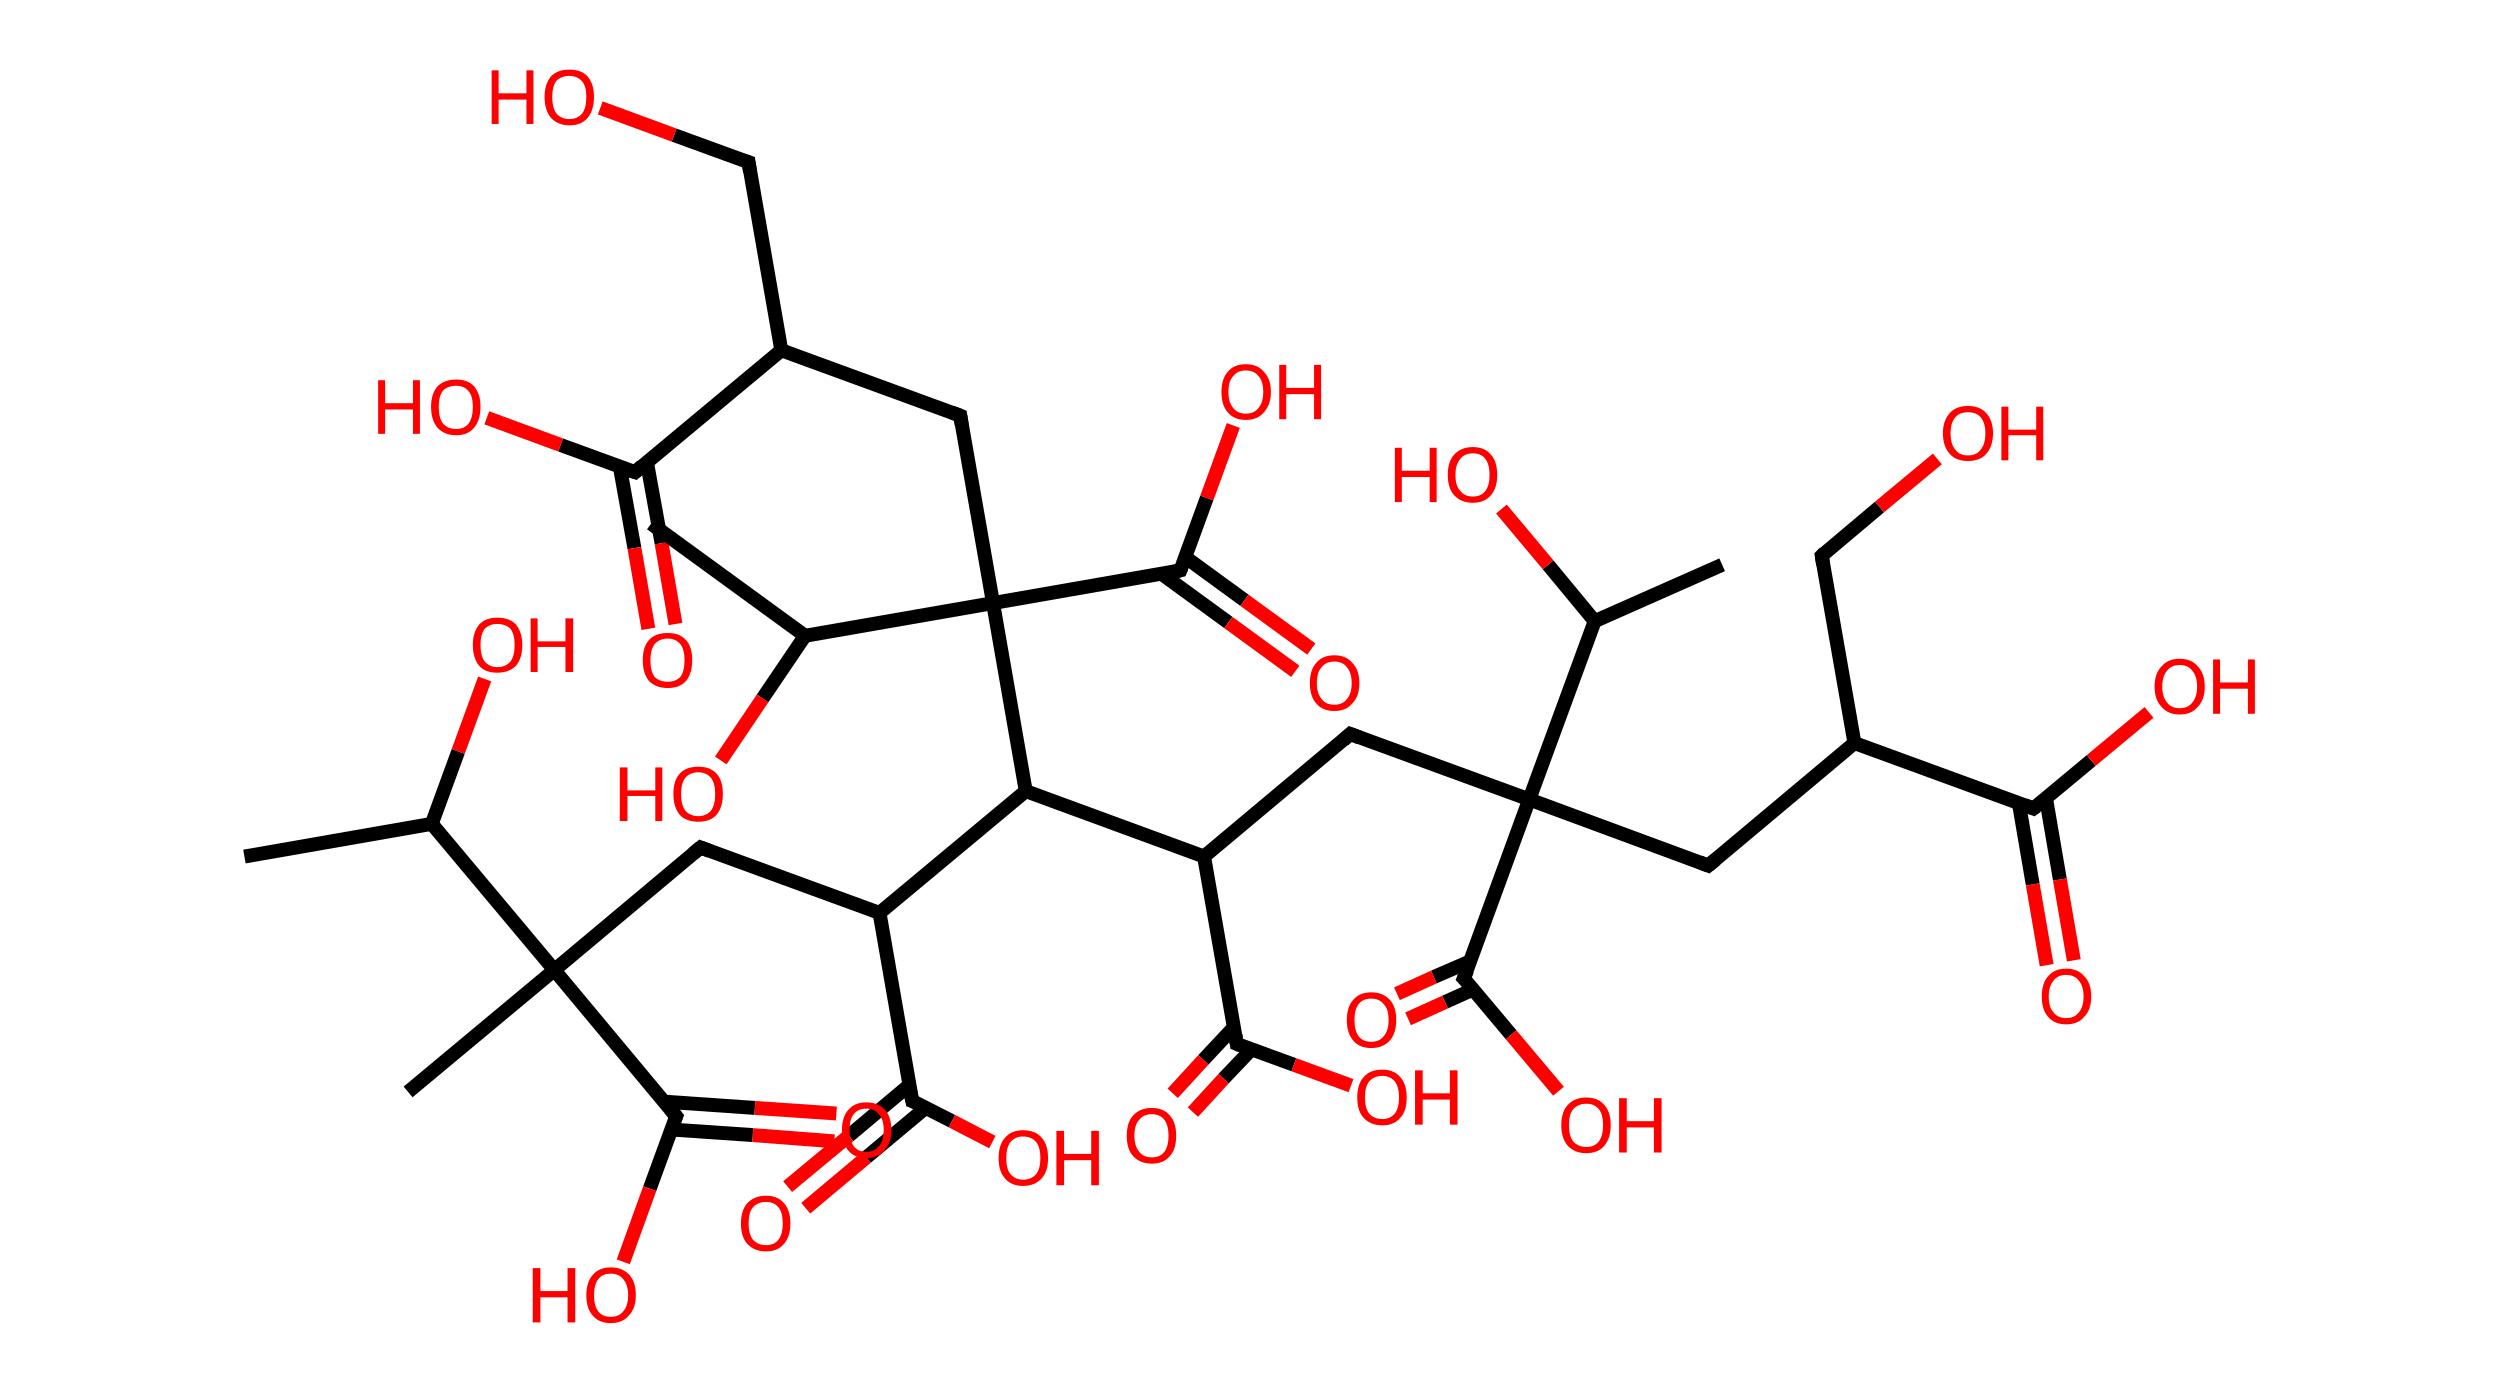 <?xml version='1.0' encoding='ASCII' standalone='yes'?>
<svg xmlns="http://www.w3.org/2000/svg" xmlns:rdkit="http://www.rdkit.org/xml" xmlns:xlink="http://www.w3.org/1999/xlink" version="1.1" baseProfile="full" xml:space="preserve" width="359px" height="200px" viewBox="0 0 359 200">
<!-- END OF HEADER -->
<rect style="opacity:1.0;fill:#FFFFFF;stroke:none" width="359.0" height="200.0" x="0.0" y="0.0"> </rect>
<path class="bond-0 atom-0 atom-1" d="M 35.1,123.0 L 62.0,118.3" style="fill:none;fill-rule:evenodd;stroke:#000000;stroke-width:2.0px;stroke-linecap:butt;stroke-linejoin:miter;stroke-opacity:1"/>
<path class="bond-1 atom-1 atom-2" d="M 62.0,118.3 L 65.8,107.9" style="fill:none;fill-rule:evenodd;stroke:#000000;stroke-width:2.0px;stroke-linecap:butt;stroke-linejoin:miter;stroke-opacity:1"/>
<path class="bond-1 atom-1 atom-2" d="M 65.8,107.9 L 69.6,97.5" style="fill:none;fill-rule:evenodd;stroke:#FF0000;stroke-width:2.0px;stroke-linecap:butt;stroke-linejoin:miter;stroke-opacity:1"/>
<path class="bond-2 atom-1 atom-3" d="M 62.0,118.3 L 79.6,139.3" style="fill:none;fill-rule:evenodd;stroke:#000000;stroke-width:2.0px;stroke-linecap:butt;stroke-linejoin:miter;stroke-opacity:1"/>
<path class="bond-3 atom-3 atom-4" d="M 79.6,139.3 L 58.6,156.8" style="fill:none;fill-rule:evenodd;stroke:#000000;stroke-width:2.0px;stroke-linecap:butt;stroke-linejoin:miter;stroke-opacity:1"/>
<path class="bond-4 atom-3 atom-5" d="M 79.6,139.3 L 100.6,121.7" style="fill:none;fill-rule:evenodd;stroke:#000000;stroke-width:2.0px;stroke-linecap:butt;stroke-linejoin:miter;stroke-opacity:1"/>
<path class="bond-5 atom-5 atom-6" d="M 100.6,121.7 L 126.3,131.1" style="fill:none;fill-rule:evenodd;stroke:#000000;stroke-width:2.0px;stroke-linecap:butt;stroke-linejoin:miter;stroke-opacity:1"/>
<path class="bond-6 atom-6 atom-7" d="M 126.3,131.1 L 131.0,158.1" style="fill:none;fill-rule:evenodd;stroke:#000000;stroke-width:2.0px;stroke-linecap:butt;stroke-linejoin:miter;stroke-opacity:1"/>
<path class="bond-7 atom-7 atom-8" d="M 130.6,155.8 L 121.9,163.1" style="fill:none;fill-rule:evenodd;stroke:#000000;stroke-width:2.0px;stroke-linecap:butt;stroke-linejoin:miter;stroke-opacity:1"/>
<path class="bond-7 atom-7 atom-8" d="M 121.9,163.1 L 113.1,170.4" style="fill:none;fill-rule:evenodd;stroke:#FF0000;stroke-width:2.0px;stroke-linecap:butt;stroke-linejoin:miter;stroke-opacity:1"/>
<path class="bond-7 atom-7 atom-8" d="M 132.9,159.1 L 124.4,166.2" style="fill:none;fill-rule:evenodd;stroke:#000000;stroke-width:2.0px;stroke-linecap:butt;stroke-linejoin:miter;stroke-opacity:1"/>
<path class="bond-7 atom-7 atom-8" d="M 124.4,166.2 L 115.7,173.5" style="fill:none;fill-rule:evenodd;stroke:#FF0000;stroke-width:2.0px;stroke-linecap:butt;stroke-linejoin:miter;stroke-opacity:1"/>
<path class="bond-8 atom-7 atom-9" d="M 131.0,158.1 L 136.7,161.0" style="fill:none;fill-rule:evenodd;stroke:#000000;stroke-width:2.0px;stroke-linecap:butt;stroke-linejoin:miter;stroke-opacity:1"/>
<path class="bond-8 atom-7 atom-9" d="M 136.7,161.0 L 142.5,164.0" style="fill:none;fill-rule:evenodd;stroke:#FF0000;stroke-width:2.0px;stroke-linecap:butt;stroke-linejoin:miter;stroke-opacity:1"/>
<path class="bond-9 atom-6 atom-10" d="M 126.3,131.1 L 147.3,113.6" style="fill:none;fill-rule:evenodd;stroke:#000000;stroke-width:2.0px;stroke-linecap:butt;stroke-linejoin:miter;stroke-opacity:1"/>
<path class="bond-10 atom-10 atom-11" d="M 147.3,113.6 L 172.9,123.0" style="fill:none;fill-rule:evenodd;stroke:#000000;stroke-width:2.0px;stroke-linecap:butt;stroke-linejoin:miter;stroke-opacity:1"/>
<path class="bond-11 atom-11 atom-12" d="M 172.9,123.0 L 193.9,105.4" style="fill:none;fill-rule:evenodd;stroke:#000000;stroke-width:2.0px;stroke-linecap:butt;stroke-linejoin:miter;stroke-opacity:1"/>
<path class="bond-12 atom-12 atom-13" d="M 193.9,105.4 L 219.6,114.8" style="fill:none;fill-rule:evenodd;stroke:#000000;stroke-width:2.0px;stroke-linecap:butt;stroke-linejoin:miter;stroke-opacity:1"/>
<path class="bond-13 atom-13 atom-14" d="M 219.6,114.8 L 245.3,124.3" style="fill:none;fill-rule:evenodd;stroke:#000000;stroke-width:2.0px;stroke-linecap:butt;stroke-linejoin:miter;stroke-opacity:1"/>
<path class="bond-14 atom-14 atom-15" d="M 245.3,124.3 L 266.3,106.7" style="fill:none;fill-rule:evenodd;stroke:#000000;stroke-width:2.0px;stroke-linecap:butt;stroke-linejoin:miter;stroke-opacity:1"/>
<path class="bond-15 atom-15 atom-16" d="M 266.3,106.7 L 261.6,79.8" style="fill:none;fill-rule:evenodd;stroke:#000000;stroke-width:2.0px;stroke-linecap:butt;stroke-linejoin:miter;stroke-opacity:1"/>
<path class="bond-16 atom-16 atom-17" d="M 261.6,79.8 L 269.9,72.8" style="fill:none;fill-rule:evenodd;stroke:#000000;stroke-width:2.0px;stroke-linecap:butt;stroke-linejoin:miter;stroke-opacity:1"/>
<path class="bond-16 atom-16 atom-17" d="M 269.9,72.8 L 278.2,65.9" style="fill:none;fill-rule:evenodd;stroke:#FF0000;stroke-width:2.0px;stroke-linecap:butt;stroke-linejoin:miter;stroke-opacity:1"/>
<path class="bond-17 atom-15 atom-18" d="M 266.3,106.7 L 292.0,116.1" style="fill:none;fill-rule:evenodd;stroke:#000000;stroke-width:2.0px;stroke-linecap:butt;stroke-linejoin:miter;stroke-opacity:1"/>
<path class="bond-18 atom-18 atom-19" d="M 289.9,115.3 L 291.9,127.0" style="fill:none;fill-rule:evenodd;stroke:#000000;stroke-width:2.0px;stroke-linecap:butt;stroke-linejoin:miter;stroke-opacity:1"/>
<path class="bond-18 atom-18 atom-19" d="M 291.9,127.0 L 293.9,138.6" style="fill:none;fill-rule:evenodd;stroke:#FF0000;stroke-width:2.0px;stroke-linecap:butt;stroke-linejoin:miter;stroke-opacity:1"/>
<path class="bond-18 atom-18 atom-19" d="M 293.8,114.6 L 295.8,126.3" style="fill:none;fill-rule:evenodd;stroke:#000000;stroke-width:2.0px;stroke-linecap:butt;stroke-linejoin:miter;stroke-opacity:1"/>
<path class="bond-18 atom-18 atom-19" d="M 295.8,126.3 L 297.8,137.9" style="fill:none;fill-rule:evenodd;stroke:#FF0000;stroke-width:2.0px;stroke-linecap:butt;stroke-linejoin:miter;stroke-opacity:1"/>
<path class="bond-19 atom-18 atom-20" d="M 292.0,116.1 L 300.3,109.2" style="fill:none;fill-rule:evenodd;stroke:#000000;stroke-width:2.0px;stroke-linecap:butt;stroke-linejoin:miter;stroke-opacity:1"/>
<path class="bond-19 atom-18 atom-20" d="M 300.3,109.2 L 308.6,102.3" style="fill:none;fill-rule:evenodd;stroke:#FF0000;stroke-width:2.0px;stroke-linecap:butt;stroke-linejoin:miter;stroke-opacity:1"/>
<path class="bond-20 atom-13 atom-21" d="M 219.6,114.8 L 210.2,140.5" style="fill:none;fill-rule:evenodd;stroke:#000000;stroke-width:2.0px;stroke-linecap:butt;stroke-linejoin:miter;stroke-opacity:1"/>
<path class="bond-21 atom-21 atom-22" d="M 211.2,138.0 L 205.9,140.3" style="fill:none;fill-rule:evenodd;stroke:#000000;stroke-width:2.0px;stroke-linecap:butt;stroke-linejoin:miter;stroke-opacity:1"/>
<path class="bond-21 atom-21 atom-22" d="M 205.9,140.3 L 200.6,142.7" style="fill:none;fill-rule:evenodd;stroke:#FF0000;stroke-width:2.0px;stroke-linecap:butt;stroke-linejoin:miter;stroke-opacity:1"/>
<path class="bond-21 atom-21 atom-22" d="M 211.5,142.1 L 207.5,143.9" style="fill:none;fill-rule:evenodd;stroke:#000000;stroke-width:2.0px;stroke-linecap:butt;stroke-linejoin:miter;stroke-opacity:1"/>
<path class="bond-21 atom-21 atom-22" d="M 207.5,143.9 L 202.2,146.3" style="fill:none;fill-rule:evenodd;stroke:#FF0000;stroke-width:2.0px;stroke-linecap:butt;stroke-linejoin:miter;stroke-opacity:1"/>
<path class="bond-22 atom-21 atom-23" d="M 210.2,140.5 L 217.0,148.6" style="fill:none;fill-rule:evenodd;stroke:#000000;stroke-width:2.0px;stroke-linecap:butt;stroke-linejoin:miter;stroke-opacity:1"/>
<path class="bond-22 atom-21 atom-23" d="M 217.0,148.6 L 223.8,156.7" style="fill:none;fill-rule:evenodd;stroke:#FF0000;stroke-width:2.0px;stroke-linecap:butt;stroke-linejoin:miter;stroke-opacity:1"/>
<path class="bond-23 atom-13 atom-24" d="M 219.6,114.8 L 229.0,89.2" style="fill:none;fill-rule:evenodd;stroke:#000000;stroke-width:2.0px;stroke-linecap:butt;stroke-linejoin:miter;stroke-opacity:1"/>
<path class="bond-24 atom-24 atom-25" d="M 229.0,89.2 L 247.3,81.1" style="fill:none;fill-rule:evenodd;stroke:#000000;stroke-width:2.0px;stroke-linecap:butt;stroke-linejoin:miter;stroke-opacity:1"/>
<path class="bond-25 atom-24 atom-26" d="M 229.0,89.2 L 222.3,81.1" style="fill:none;fill-rule:evenodd;stroke:#000000;stroke-width:2.0px;stroke-linecap:butt;stroke-linejoin:miter;stroke-opacity:1"/>
<path class="bond-25 atom-24 atom-26" d="M 222.3,81.1 L 215.6,73.1" style="fill:none;fill-rule:evenodd;stroke:#FF0000;stroke-width:2.0px;stroke-linecap:butt;stroke-linejoin:miter;stroke-opacity:1"/>
<path class="bond-26 atom-11 atom-27" d="M 172.9,123.0 L 177.6,149.9" style="fill:none;fill-rule:evenodd;stroke:#000000;stroke-width:2.0px;stroke-linecap:butt;stroke-linejoin:miter;stroke-opacity:1"/>
<path class="bond-27 atom-27 atom-28" d="M 177.2,147.5 L 172.8,152.2" style="fill:none;fill-rule:evenodd;stroke:#000000;stroke-width:2.0px;stroke-linecap:butt;stroke-linejoin:miter;stroke-opacity:1"/>
<path class="bond-27 atom-27 atom-28" d="M 172.8,152.2 L 168.4,157.0" style="fill:none;fill-rule:evenodd;stroke:#FF0000;stroke-width:2.0px;stroke-linecap:butt;stroke-linejoin:miter;stroke-opacity:1"/>
<path class="bond-27 atom-27 atom-28" d="M 179.7,150.7 L 175.7,154.9" style="fill:none;fill-rule:evenodd;stroke:#000000;stroke-width:2.0px;stroke-linecap:butt;stroke-linejoin:miter;stroke-opacity:1"/>
<path class="bond-27 atom-27 atom-28" d="M 175.7,154.9 L 171.3,159.7" style="fill:none;fill-rule:evenodd;stroke:#FF0000;stroke-width:2.0px;stroke-linecap:butt;stroke-linejoin:miter;stroke-opacity:1"/>
<path class="bond-28 atom-27 atom-29" d="M 177.6,149.9 L 185.8,152.9" style="fill:none;fill-rule:evenodd;stroke:#000000;stroke-width:2.0px;stroke-linecap:butt;stroke-linejoin:miter;stroke-opacity:1"/>
<path class="bond-28 atom-27 atom-29" d="M 185.8,152.9 L 194.0,155.9" style="fill:none;fill-rule:evenodd;stroke:#FF0000;stroke-width:2.0px;stroke-linecap:butt;stroke-linejoin:miter;stroke-opacity:1"/>
<path class="bond-29 atom-10 atom-30" d="M 147.3,113.6 L 142.6,86.6" style="fill:none;fill-rule:evenodd;stroke:#000000;stroke-width:2.0px;stroke-linecap:butt;stroke-linejoin:miter;stroke-opacity:1"/>
<path class="bond-30 atom-30 atom-31" d="M 142.6,86.6 L 137.9,59.7" style="fill:none;fill-rule:evenodd;stroke:#000000;stroke-width:2.0px;stroke-linecap:butt;stroke-linejoin:miter;stroke-opacity:1"/>
<path class="bond-31 atom-31 atom-32" d="M 137.9,59.7 L 112.2,50.3" style="fill:none;fill-rule:evenodd;stroke:#000000;stroke-width:2.0px;stroke-linecap:butt;stroke-linejoin:miter;stroke-opacity:1"/>
<path class="bond-32 atom-32 atom-33" d="M 112.2,50.3 L 107.5,23.3" style="fill:none;fill-rule:evenodd;stroke:#000000;stroke-width:2.0px;stroke-linecap:butt;stroke-linejoin:miter;stroke-opacity:1"/>
<path class="bond-33 atom-33 atom-34" d="M 107.5,23.3 L 96.8,19.4" style="fill:none;fill-rule:evenodd;stroke:#000000;stroke-width:2.0px;stroke-linecap:butt;stroke-linejoin:miter;stroke-opacity:1"/>
<path class="bond-33 atom-33 atom-34" d="M 96.8,19.4 L 86.2,15.5" style="fill:none;fill-rule:evenodd;stroke:#FF0000;stroke-width:2.0px;stroke-linecap:butt;stroke-linejoin:miter;stroke-opacity:1"/>
<path class="bond-34 atom-32 atom-35" d="M 112.2,50.3 L 91.2,67.8" style="fill:none;fill-rule:evenodd;stroke:#000000;stroke-width:2.0px;stroke-linecap:butt;stroke-linejoin:miter;stroke-opacity:1"/>
<path class="bond-35 atom-35 atom-36" d="M 89.0,67.0 L 91.1,78.7" style="fill:none;fill-rule:evenodd;stroke:#000000;stroke-width:2.0px;stroke-linecap:butt;stroke-linejoin:miter;stroke-opacity:1"/>
<path class="bond-35 atom-35 atom-36" d="M 91.1,78.7 L 93.1,90.3" style="fill:none;fill-rule:evenodd;stroke:#FF0000;stroke-width:2.0px;stroke-linecap:butt;stroke-linejoin:miter;stroke-opacity:1"/>
<path class="bond-35 atom-35 atom-36" d="M 92.9,66.4 L 95.0,78.0" style="fill:none;fill-rule:evenodd;stroke:#000000;stroke-width:2.0px;stroke-linecap:butt;stroke-linejoin:miter;stroke-opacity:1"/>
<path class="bond-35 atom-35 atom-36" d="M 95.0,78.0 L 97.0,89.6" style="fill:none;fill-rule:evenodd;stroke:#FF0000;stroke-width:2.0px;stroke-linecap:butt;stroke-linejoin:miter;stroke-opacity:1"/>
<path class="bond-36 atom-35 atom-37" d="M 91.2,67.8 L 80.5,63.9" style="fill:none;fill-rule:evenodd;stroke:#000000;stroke-width:2.0px;stroke-linecap:butt;stroke-linejoin:miter;stroke-opacity:1"/>
<path class="bond-36 atom-35 atom-37" d="M 80.5,63.9 L 69.9,60.0" style="fill:none;fill-rule:evenodd;stroke:#FF0000;stroke-width:2.0px;stroke-linecap:butt;stroke-linejoin:miter;stroke-opacity:1"/>
<path class="bond-37 atom-30 atom-38" d="M 142.6,86.6 L 169.5,81.9" style="fill:none;fill-rule:evenodd;stroke:#000000;stroke-width:2.0px;stroke-linecap:butt;stroke-linejoin:miter;stroke-opacity:1"/>
<path class="bond-38 atom-38 atom-39" d="M 166.8,82.4 L 176.4,89.4" style="fill:none;fill-rule:evenodd;stroke:#000000;stroke-width:2.0px;stroke-linecap:butt;stroke-linejoin:miter;stroke-opacity:1"/>
<path class="bond-38 atom-38 atom-39" d="M 176.4,89.4 L 186.0,96.4" style="fill:none;fill-rule:evenodd;stroke:#FF0000;stroke-width:2.0px;stroke-linecap:butt;stroke-linejoin:miter;stroke-opacity:1"/>
<path class="bond-38 atom-38 atom-39" d="M 170.2,80.0 L 178.7,86.2" style="fill:none;fill-rule:evenodd;stroke:#000000;stroke-width:2.0px;stroke-linecap:butt;stroke-linejoin:miter;stroke-opacity:1"/>
<path class="bond-38 atom-38 atom-39" d="M 178.7,86.2 L 188.3,93.2" style="fill:none;fill-rule:evenodd;stroke:#FF0000;stroke-width:2.0px;stroke-linecap:butt;stroke-linejoin:miter;stroke-opacity:1"/>
<path class="bond-39 atom-38 atom-40" d="M 169.5,81.9 L 173.3,71.5" style="fill:none;fill-rule:evenodd;stroke:#000000;stroke-width:2.0px;stroke-linecap:butt;stroke-linejoin:miter;stroke-opacity:1"/>
<path class="bond-39 atom-38 atom-40" d="M 173.3,71.5 L 177.1,61.1" style="fill:none;fill-rule:evenodd;stroke:#FF0000;stroke-width:2.0px;stroke-linecap:butt;stroke-linejoin:miter;stroke-opacity:1"/>
<path class="bond-40 atom-30 atom-41" d="M 142.6,86.6 L 115.6,91.3" style="fill:none;fill-rule:evenodd;stroke:#000000;stroke-width:2.0px;stroke-linecap:butt;stroke-linejoin:miter;stroke-opacity:1"/>
<path class="bond-41 atom-41 atom-42" d="M 115.6,91.3 L 93.5,75.2" style="fill:none;fill-rule:evenodd;stroke:#000000;stroke-width:2.0px;stroke-linecap:butt;stroke-linejoin:miter;stroke-opacity:1"/>
<path class="bond-42 atom-41 atom-43" d="M 115.6,91.3 L 109.5,100.3" style="fill:none;fill-rule:evenodd;stroke:#000000;stroke-width:2.0px;stroke-linecap:butt;stroke-linejoin:miter;stroke-opacity:1"/>
<path class="bond-42 atom-41 atom-43" d="M 109.5,100.3 L 103.5,109.2" style="fill:none;fill-rule:evenodd;stroke:#FF0000;stroke-width:2.0px;stroke-linecap:butt;stroke-linejoin:miter;stroke-opacity:1"/>
<path class="bond-43 atom-3 atom-44" d="M 79.6,139.3 L 97.1,160.3" style="fill:none;fill-rule:evenodd;stroke:#000000;stroke-width:2.0px;stroke-linecap:butt;stroke-linejoin:miter;stroke-opacity:1"/>
<path class="bond-44 atom-44 atom-45" d="M 96.4,162.2 L 108.1,163.0" style="fill:none;fill-rule:evenodd;stroke:#000000;stroke-width:2.0px;stroke-linecap:butt;stroke-linejoin:miter;stroke-opacity:1"/>
<path class="bond-44 atom-44 atom-45" d="M 108.1,163.0 L 119.8,163.9" style="fill:none;fill-rule:evenodd;stroke:#FF0000;stroke-width:2.0px;stroke-linecap:butt;stroke-linejoin:miter;stroke-opacity:1"/>
<path class="bond-44 atom-44 atom-45" d="M 95.4,158.2 L 108.4,159.1" style="fill:none;fill-rule:evenodd;stroke:#000000;stroke-width:2.0px;stroke-linecap:butt;stroke-linejoin:miter;stroke-opacity:1"/>
<path class="bond-44 atom-44 atom-45" d="M 108.4,159.1 L 120.1,159.9" style="fill:none;fill-rule:evenodd;stroke:#FF0000;stroke-width:2.0px;stroke-linecap:butt;stroke-linejoin:miter;stroke-opacity:1"/>
<path class="bond-45 atom-44 atom-46" d="M 97.1,160.3 L 93.3,170.7" style="fill:none;fill-rule:evenodd;stroke:#000000;stroke-width:2.0px;stroke-linecap:butt;stroke-linejoin:miter;stroke-opacity:1"/>
<path class="bond-45 atom-44 atom-46" d="M 93.3,170.7 L 89.5,181.2" style="fill:none;fill-rule:evenodd;stroke:#FF0000;stroke-width:2.0px;stroke-linecap:butt;stroke-linejoin:miter;stroke-opacity:1"/>
<path d="M 99.5,122.6 L 100.6,121.7 L 101.9,122.2" style="fill:none;stroke:#000000;stroke-width:2.0px;stroke-linecap:butt;stroke-linejoin:miter;stroke-opacity:1;"/>
<path d="M 130.7,156.7 L 131.0,158.1 L 131.3,158.2" style="fill:none;stroke:#000000;stroke-width:2.0px;stroke-linecap:butt;stroke-linejoin:miter;stroke-opacity:1;"/>
<path d="M 192.9,106.3 L 193.9,105.4 L 195.2,105.9" style="fill:none;stroke:#000000;stroke-width:2.0px;stroke-linecap:butt;stroke-linejoin:miter;stroke-opacity:1;"/>
<path d="M 244.0,123.8 L 245.3,124.3 L 246.4,123.4" style="fill:none;stroke:#000000;stroke-width:2.0px;stroke-linecap:butt;stroke-linejoin:miter;stroke-opacity:1;"/>
<path d="M 261.8,81.1 L 261.6,79.8 L 262.0,79.4" style="fill:none;stroke:#000000;stroke-width:2.0px;stroke-linecap:butt;stroke-linejoin:miter;stroke-opacity:1;"/>
<path d="M 290.7,115.6 L 292.0,116.1 L 292.4,115.8" style="fill:none;stroke:#000000;stroke-width:2.0px;stroke-linecap:butt;stroke-linejoin:miter;stroke-opacity:1;"/>
<path d="M 210.7,139.3 L 210.2,140.5 L 210.6,140.9" style="fill:none;stroke:#000000;stroke-width:2.0px;stroke-linecap:butt;stroke-linejoin:miter;stroke-opacity:1;"/>
<path d="M 177.4,148.6 L 177.6,149.9 L 178.1,150.1" style="fill:none;stroke:#000000;stroke-width:2.0px;stroke-linecap:butt;stroke-linejoin:miter;stroke-opacity:1;"/>
<path d="M 138.1,61.0 L 137.9,59.7 L 136.6,59.2" style="fill:none;stroke:#000000;stroke-width:2.0px;stroke-linecap:butt;stroke-linejoin:miter;stroke-opacity:1;"/>
<path d="M 107.7,24.7 L 107.5,23.3 L 106.9,23.1" style="fill:none;stroke:#000000;stroke-width:2.0px;stroke-linecap:butt;stroke-linejoin:miter;stroke-opacity:1;"/>
<path d="M 92.2,66.9 L 91.2,67.8 L 90.6,67.6" style="fill:none;stroke:#000000;stroke-width:2.0px;stroke-linecap:butt;stroke-linejoin:miter;stroke-opacity:1;"/>
<path d="M 168.2,82.2 L 169.5,81.9 L 169.7,81.4" style="fill:none;stroke:#000000;stroke-width:2.0px;stroke-linecap:butt;stroke-linejoin:miter;stroke-opacity:1;"/>
<path d="M 96.2,159.2 L 97.1,160.3 L 96.9,160.8" style="fill:none;stroke:#000000;stroke-width:2.0px;stroke-linecap:butt;stroke-linejoin:miter;stroke-opacity:1;"/>
<path class="atom-2" d="M 67.9 92.6 Q 67.9 90.8, 68.8 89.7 Q 69.7 88.7, 71.4 88.7 Q 73.2 88.7, 74.1 89.7 Q 75.0 90.8, 75.0 92.6 Q 75.0 94.5, 74.1 95.6 Q 73.1 96.6, 71.4 96.6 Q 69.7 96.6, 68.8 95.6 Q 67.9 94.5, 67.9 92.6 M 71.4 95.8 Q 72.6 95.8, 73.3 95.0 Q 73.9 94.2, 73.9 92.6 Q 73.9 91.1, 73.3 90.3 Q 72.6 89.6, 71.4 89.6 Q 70.3 89.6, 69.6 90.3 Q 69.0 91.1, 69.0 92.6 Q 69.0 94.2, 69.6 95.0 Q 70.3 95.8, 71.4 95.8 " fill="#FF0000"/>
<path class="atom-2" d="M 76.2 88.8 L 77.2 88.8 L 77.2 92.1 L 81.2 92.1 L 81.2 88.8 L 82.3 88.8 L 82.3 96.5 L 81.2 96.5 L 81.2 92.9 L 77.2 92.9 L 77.2 96.5 L 76.2 96.5 L 76.2 88.8 " fill="#FF0000"/>
<path class="atom-8" d="M 106.4 175.7 Q 106.4 173.8, 107.3 172.8 Q 108.3 171.7, 110.0 171.7 Q 111.7 171.7, 112.6 172.8 Q 113.5 173.8, 113.5 175.7 Q 113.5 177.5, 112.6 178.6 Q 111.7 179.7, 110.0 179.7 Q 108.3 179.7, 107.3 178.6 Q 106.4 177.6, 106.4 175.7 M 110.0 178.8 Q 111.2 178.8, 111.8 178.0 Q 112.4 177.2, 112.4 175.7 Q 112.4 174.1, 111.8 173.4 Q 111.2 172.6, 110.0 172.6 Q 108.8 172.6, 108.1 173.4 Q 107.5 174.1, 107.5 175.7 Q 107.5 177.2, 108.1 178.0 Q 108.8 178.8, 110.0 178.8 " fill="#FF0000"/>
<path class="atom-9" d="M 143.4 166.3 Q 143.4 164.4, 144.3 163.4 Q 145.2 162.3, 146.9 162.3 Q 148.7 162.3, 149.6 163.4 Q 150.5 164.4, 150.5 166.3 Q 150.5 168.2, 149.6 169.2 Q 148.6 170.3, 146.9 170.3 Q 145.2 170.3, 144.3 169.2 Q 143.4 168.2, 143.4 166.3 M 146.9 169.4 Q 148.1 169.4, 148.8 168.6 Q 149.4 167.8, 149.4 166.3 Q 149.4 164.8, 148.8 164.0 Q 148.1 163.2, 146.9 163.2 Q 145.8 163.2, 145.1 164.0 Q 144.5 164.8, 144.5 166.3 Q 144.5 167.9, 145.1 168.6 Q 145.8 169.4, 146.9 169.4 " fill="#FF0000"/>
<path class="atom-9" d="M 151.7 162.4 L 152.8 162.4 L 152.8 165.7 L 156.7 165.7 L 156.7 162.4 L 157.8 162.4 L 157.8 170.2 L 156.7 170.2 L 156.7 166.6 L 152.8 166.6 L 152.8 170.2 L 151.7 170.2 L 151.7 162.4 " fill="#FF0000"/>
<path class="atom-17" d="M 279.0 62.2 Q 279.0 60.4, 280.0 59.3 Q 280.9 58.3, 282.6 58.3 Q 284.3 58.3, 285.2 59.3 Q 286.2 60.4, 286.2 62.2 Q 286.2 64.1, 285.2 65.2 Q 284.3 66.2, 282.6 66.2 Q 280.9 66.2, 280.0 65.2 Q 279.0 64.1, 279.0 62.2 M 282.6 65.4 Q 283.8 65.4, 284.4 64.6 Q 285.1 63.8, 285.1 62.2 Q 285.1 60.7, 284.4 59.9 Q 283.8 59.2, 282.6 59.2 Q 281.4 59.2, 280.8 59.9 Q 280.1 60.7, 280.1 62.2 Q 280.1 63.8, 280.8 64.6 Q 281.4 65.4, 282.6 65.4 " fill="#FF0000"/>
<path class="atom-17" d="M 287.4 58.4 L 288.4 58.4 L 288.4 61.7 L 292.4 61.7 L 292.4 58.4 L 293.4 58.4 L 293.4 66.1 L 292.4 66.1 L 292.4 62.5 L 288.4 62.5 L 288.4 66.1 L 287.4 66.1 L 287.4 58.4 " fill="#FF0000"/>
<path class="atom-19" d="M 293.2 143.1 Q 293.2 141.2, 294.1 140.2 Q 295.0 139.1, 296.7 139.1 Q 298.4 139.1, 299.3 140.2 Q 300.3 141.2, 300.3 143.1 Q 300.3 145.0, 299.3 146.0 Q 298.4 147.1, 296.7 147.1 Q 295.0 147.1, 294.1 146.0 Q 293.2 145.0, 293.2 143.1 M 296.7 146.2 Q 297.9 146.2, 298.5 145.4 Q 299.2 144.6, 299.2 143.1 Q 299.2 141.6, 298.5 140.8 Q 297.9 140.0, 296.7 140.0 Q 295.5 140.0, 294.9 140.8 Q 294.2 141.6, 294.2 143.1 Q 294.2 144.7, 294.9 145.4 Q 295.5 146.2, 296.7 146.2 " fill="#FF0000"/>
<path class="atom-20" d="M 309.4 98.6 Q 309.4 96.7, 310.4 95.7 Q 311.3 94.6, 313.0 94.6 Q 314.7 94.6, 315.6 95.7 Q 316.6 96.7, 316.6 98.6 Q 316.6 100.5, 315.6 101.5 Q 314.7 102.6, 313.0 102.6 Q 311.3 102.6, 310.4 101.5 Q 309.4 100.5, 309.4 98.6 M 313.0 101.7 Q 314.2 101.7, 314.8 100.9 Q 315.5 100.1, 315.5 98.6 Q 315.5 97.1, 314.8 96.3 Q 314.2 95.5, 313.0 95.5 Q 311.8 95.5, 311.2 96.3 Q 310.5 97.1, 310.5 98.6 Q 310.5 100.1, 311.2 100.9 Q 311.8 101.7, 313.0 101.7 " fill="#FF0000"/>
<path class="atom-20" d="M 317.8 94.7 L 318.8 94.7 L 318.8 98.0 L 322.8 98.0 L 322.8 94.7 L 323.8 94.7 L 323.8 102.5 L 322.8 102.5 L 322.8 98.9 L 318.8 98.9 L 318.8 102.5 L 317.8 102.5 L 317.8 94.7 " fill="#FF0000"/>
<path class="atom-22" d="M 193.4 146.5 Q 193.4 144.6, 194.3 143.6 Q 195.2 142.5, 196.9 142.5 Q 198.6 142.5, 199.6 143.6 Q 200.5 144.6, 200.5 146.5 Q 200.5 148.3, 199.6 149.4 Q 198.6 150.5, 196.9 150.5 Q 195.2 150.5, 194.3 149.4 Q 193.4 148.3, 193.4 146.5 M 196.9 149.6 Q 198.1 149.6, 198.7 148.8 Q 199.4 148.0, 199.4 146.5 Q 199.4 144.9, 198.7 144.2 Q 198.1 143.4, 196.9 143.4 Q 195.7 143.4, 195.1 144.2 Q 194.5 144.9, 194.5 146.5 Q 194.5 148.0, 195.1 148.8 Q 195.7 149.6, 196.9 149.6 " fill="#FF0000"/>
<path class="atom-23" d="M 224.2 161.6 Q 224.2 159.7, 225.1 158.7 Q 226.1 157.6, 227.8 157.6 Q 229.5 157.6, 230.4 158.7 Q 231.3 159.7, 231.3 161.6 Q 231.3 163.4, 230.4 164.5 Q 229.5 165.6, 227.8 165.6 Q 226.1 165.6, 225.1 164.5 Q 224.2 163.4, 224.2 161.6 M 227.8 164.7 Q 229.0 164.7, 229.6 163.9 Q 230.2 163.1, 230.2 161.6 Q 230.2 160.0, 229.6 159.3 Q 229.0 158.5, 227.8 158.5 Q 226.6 158.5, 225.9 159.3 Q 225.3 160.0, 225.3 161.6 Q 225.3 163.1, 225.9 163.9 Q 226.6 164.7, 227.8 164.7 " fill="#FF0000"/>
<path class="atom-23" d="M 232.5 157.7 L 233.6 157.7 L 233.6 161.0 L 237.5 161.0 L 237.5 157.7 L 238.6 157.7 L 238.6 165.5 L 237.5 165.5 L 237.5 161.9 L 233.6 161.9 L 233.6 165.5 L 232.5 165.5 L 232.5 157.7 " fill="#FF0000"/>
<path class="atom-26" d="M 200.3 64.3 L 201.3 64.3 L 201.3 67.6 L 205.3 67.6 L 205.3 64.3 L 206.3 64.3 L 206.3 72.1 L 205.3 72.1 L 205.3 68.5 L 201.3 68.5 L 201.3 72.1 L 200.3 72.1 L 200.3 64.3 " fill="#FF0000"/>
<path class="atom-26" d="M 207.9 68.2 Q 207.9 66.3, 208.8 65.3 Q 209.8 64.2, 211.5 64.2 Q 213.2 64.2, 214.1 65.3 Q 215.0 66.3, 215.0 68.2 Q 215.0 70.1, 214.1 71.1 Q 213.2 72.2, 211.5 72.2 Q 209.8 72.2, 208.8 71.1 Q 207.9 70.1, 207.9 68.2 M 211.5 71.3 Q 212.7 71.3, 213.3 70.5 Q 213.9 69.7, 213.9 68.2 Q 213.9 66.7, 213.3 65.9 Q 212.7 65.1, 211.5 65.1 Q 210.3 65.1, 209.7 65.9 Q 209.0 66.7, 209.0 68.2 Q 209.0 69.8, 209.7 70.5 Q 210.3 71.3, 211.5 71.3 " fill="#FF0000"/>
<path class="atom-28" d="M 161.8 163.1 Q 161.8 161.2, 162.7 160.2 Q 163.7 159.1, 165.4 159.1 Q 167.1 159.1, 168.0 160.2 Q 168.9 161.2, 168.9 163.1 Q 168.9 165.0, 168.0 166.0 Q 167.1 167.1, 165.4 167.1 Q 163.7 167.1, 162.7 166.0 Q 161.8 165.0, 161.8 163.1 M 165.4 166.2 Q 166.6 166.2, 167.2 165.4 Q 167.8 164.6, 167.8 163.1 Q 167.8 161.6, 167.2 160.8 Q 166.6 160.0, 165.4 160.0 Q 164.2 160.0, 163.6 160.8 Q 162.9 161.5, 162.9 163.1 Q 162.9 164.6, 163.6 165.4 Q 164.2 166.2, 165.4 166.2 " fill="#FF0000"/>
<path class="atom-29" d="M 194.9 157.6 Q 194.9 155.7, 195.8 154.7 Q 196.7 153.6, 198.5 153.6 Q 200.2 153.6, 201.1 154.7 Q 202.0 155.7, 202.0 157.6 Q 202.0 159.5, 201.1 160.5 Q 200.2 161.6, 198.5 161.6 Q 196.8 161.6, 195.8 160.5 Q 194.9 159.5, 194.9 157.6 M 198.5 160.7 Q 199.6 160.7, 200.3 159.9 Q 200.9 159.1, 200.9 157.6 Q 200.9 156.1, 200.3 155.3 Q 199.6 154.5, 198.5 154.5 Q 197.3 154.5, 196.6 155.3 Q 196.0 156.1, 196.0 157.6 Q 196.0 159.1, 196.6 159.9 Q 197.3 160.7, 198.5 160.7 " fill="#FF0000"/>
<path class="atom-29" d="M 203.2 153.7 L 204.3 153.7 L 204.3 157.0 L 208.2 157.0 L 208.2 153.7 L 209.3 153.7 L 209.3 161.5 L 208.2 161.5 L 208.2 157.9 L 204.3 157.9 L 204.3 161.5 L 203.2 161.5 L 203.2 153.7 " fill="#FF0000"/>
<path class="atom-34" d="M 70.6 10.1 L 71.6 10.1 L 71.6 13.4 L 75.6 13.4 L 75.6 10.1 L 76.6 10.1 L 76.6 17.8 L 75.6 17.8 L 75.6 14.3 L 71.6 14.3 L 71.6 17.8 L 70.6 17.8 L 70.6 10.1 " fill="#FF0000"/>
<path class="atom-34" d="M 78.2 13.9 Q 78.2 12.1, 79.1 11.0 Q 80.0 10.0, 81.8 10.0 Q 83.5 10.0, 84.4 11.0 Q 85.3 12.1, 85.3 13.9 Q 85.3 15.8, 84.4 16.9 Q 83.5 18.0, 81.8 18.0 Q 80.1 18.0, 79.1 16.9 Q 78.2 15.8, 78.2 13.9 M 81.8 17.1 Q 82.9 17.1, 83.6 16.3 Q 84.2 15.5, 84.2 13.9 Q 84.2 12.4, 83.6 11.7 Q 82.9 10.9, 81.8 10.9 Q 80.6 10.9, 79.9 11.6 Q 79.3 12.4, 79.3 13.9 Q 79.3 15.5, 79.9 16.3 Q 80.6 17.1, 81.8 17.1 " fill="#FF0000"/>
<path class="atom-36" d="M 92.3 94.8 Q 92.3 92.9, 93.2 91.9 Q 94.1 90.9, 95.9 90.9 Q 97.6 90.9, 98.5 91.9 Q 99.4 92.9, 99.4 94.8 Q 99.4 96.7, 98.5 97.8 Q 97.6 98.8, 95.9 98.8 Q 94.2 98.8, 93.2 97.8 Q 92.3 96.7, 92.3 94.8 M 95.9 97.9 Q 97.0 97.9, 97.7 97.2 Q 98.3 96.4, 98.3 94.8 Q 98.3 93.3, 97.7 92.5 Q 97.0 91.7, 95.9 91.7 Q 94.7 91.7, 94.0 92.5 Q 93.4 93.3, 93.4 94.8 Q 93.4 96.4, 94.0 97.2 Q 94.7 97.9, 95.9 97.9 " fill="#FF0000"/>
<path class="atom-37" d="M 54.3 54.6 L 55.3 54.6 L 55.3 57.9 L 59.3 57.9 L 59.3 54.6 L 60.3 54.6 L 60.3 62.3 L 59.3 62.3 L 59.3 58.8 L 55.3 58.8 L 55.3 62.3 L 54.3 62.3 L 54.3 54.6 " fill="#FF0000"/>
<path class="atom-37" d="M 61.9 58.4 Q 61.9 56.6, 62.8 55.5 Q 63.8 54.5, 65.5 54.5 Q 67.2 54.5, 68.1 55.5 Q 69.0 56.6, 69.0 58.4 Q 69.0 60.3, 68.1 61.4 Q 67.2 62.5, 65.5 62.5 Q 63.8 62.5, 62.8 61.4 Q 61.9 60.3, 61.9 58.4 M 65.5 61.6 Q 66.7 61.6, 67.3 60.8 Q 67.9 60.0, 67.9 58.4 Q 67.9 56.9, 67.3 56.2 Q 66.7 55.4, 65.5 55.4 Q 64.3 55.4, 63.6 56.1 Q 63.0 56.9, 63.0 58.4 Q 63.0 60.0, 63.6 60.8 Q 64.3 61.6, 65.5 61.6 " fill="#FF0000"/>
<path class="atom-39" d="M 188.1 98.1 Q 188.1 96.2, 189.0 95.2 Q 189.9 94.1, 191.6 94.1 Q 193.3 94.1, 194.2 95.2 Q 195.2 96.2, 195.2 98.1 Q 195.2 100.0, 194.2 101.0 Q 193.3 102.1, 191.6 102.1 Q 189.9 102.1, 189.0 101.0 Q 188.1 100.0, 188.1 98.1 M 191.6 101.2 Q 192.8 101.2, 193.4 100.4 Q 194.1 99.6, 194.1 98.1 Q 194.1 96.6, 193.4 95.8 Q 192.8 95.0, 191.6 95.0 Q 190.4 95.0, 189.8 95.8 Q 189.1 96.5, 189.1 98.1 Q 189.1 99.6, 189.8 100.4 Q 190.4 101.2, 191.6 101.2 " fill="#FF0000"/>
<path class="atom-40" d="M 175.4 56.3 Q 175.4 54.4, 176.3 53.4 Q 177.2 52.3, 178.9 52.3 Q 180.6 52.3, 181.5 53.4 Q 182.5 54.4, 182.5 56.3 Q 182.5 58.1, 181.5 59.2 Q 180.6 60.3, 178.9 60.3 Q 177.2 60.3, 176.3 59.2 Q 175.4 58.2, 175.4 56.3 M 178.9 59.4 Q 180.1 59.4, 180.7 58.6 Q 181.4 57.8, 181.4 56.3 Q 181.4 54.7, 180.7 54.0 Q 180.1 53.2, 178.9 53.2 Q 177.7 53.2, 177.1 54.0 Q 176.4 54.7, 176.4 56.3 Q 176.4 57.8, 177.1 58.6 Q 177.7 59.4, 178.9 59.4 " fill="#FF0000"/>
<path class="atom-40" d="M 183.7 52.4 L 184.7 52.4 L 184.7 55.7 L 188.7 55.7 L 188.7 52.4 L 189.7 52.4 L 189.7 60.2 L 188.7 60.2 L 188.7 56.6 L 184.7 56.6 L 184.7 60.2 L 183.7 60.2 L 183.7 52.4 " fill="#FF0000"/>
<path class="atom-43" d="M 89.0 110.2 L 90.1 110.2 L 90.1 113.5 L 94.1 113.5 L 94.1 110.2 L 95.1 110.2 L 95.1 117.9 L 94.1 117.9 L 94.1 114.3 L 90.1 114.3 L 90.1 117.9 L 89.0 117.9 L 89.0 110.2 " fill="#FF0000"/>
<path class="atom-43" d="M 96.7 114.0 Q 96.7 112.1, 97.6 111.1 Q 98.5 110.1, 100.3 110.1 Q 102.0 110.1, 102.9 111.1 Q 103.8 112.1, 103.8 114.0 Q 103.8 115.9, 102.9 117.0 Q 102.0 118.0, 100.3 118.0 Q 98.5 118.0, 97.6 117.0 Q 96.7 115.9, 96.7 114.0 M 100.3 117.2 Q 101.4 117.2, 102.1 116.4 Q 102.7 115.6, 102.7 114.0 Q 102.7 112.5, 102.1 111.7 Q 101.4 110.9, 100.3 110.9 Q 99.1 110.9, 98.4 111.7 Q 97.8 112.5, 97.8 114.0 Q 97.8 115.6, 98.4 116.4 Q 99.1 117.2, 100.3 117.2 " fill="#FF0000"/>
<path class="atom-45" d="M 120.9 162.3 Q 120.9 160.4, 121.8 159.4 Q 122.7 158.3, 124.4 158.3 Q 126.1 158.3, 127.1 159.4 Q 128.0 160.4, 128.0 162.3 Q 128.0 164.1, 127.0 165.2 Q 126.1 166.3, 124.4 166.3 Q 122.7 166.3, 121.8 165.2 Q 120.9 164.1, 120.9 162.3 M 124.4 165.4 Q 125.6 165.4, 126.2 164.6 Q 126.9 163.8, 126.9 162.3 Q 126.9 160.7, 126.2 160.0 Q 125.6 159.2, 124.4 159.2 Q 123.2 159.2, 122.6 160.0 Q 122.0 160.7, 122.0 162.3 Q 122.0 163.8, 122.6 164.6 Q 123.2 165.4, 124.4 165.4 " fill="#FF0000"/>
<path class="atom-46" d="M 76.5 182.1 L 77.6 182.1 L 77.6 185.4 L 81.5 185.4 L 81.5 182.1 L 82.6 182.1 L 82.6 189.9 L 81.5 189.9 L 81.5 186.3 L 77.6 186.3 L 77.6 189.9 L 76.5 189.9 L 76.5 182.1 " fill="#FF0000"/>
<path class="atom-46" d="M 84.2 186.0 Q 84.2 184.1, 85.1 183.1 Q 86.0 182.0, 87.7 182.0 Q 89.4 182.0, 90.4 183.1 Q 91.3 184.1, 91.3 186.0 Q 91.3 187.9, 90.3 188.9 Q 89.4 190.0, 87.7 190.0 Q 86.0 190.0, 85.1 188.9 Q 84.2 187.9, 84.2 186.0 M 87.7 189.1 Q 88.9 189.1, 89.5 188.3 Q 90.2 187.5, 90.2 186.0 Q 90.2 184.5, 89.5 183.7 Q 88.9 182.9, 87.7 182.9 Q 86.5 182.9, 85.9 183.7 Q 85.3 184.5, 85.3 186.0 Q 85.3 187.5, 85.9 188.3 Q 86.5 189.1, 87.7 189.1 " fill="#FF0000"/>
</svg>
